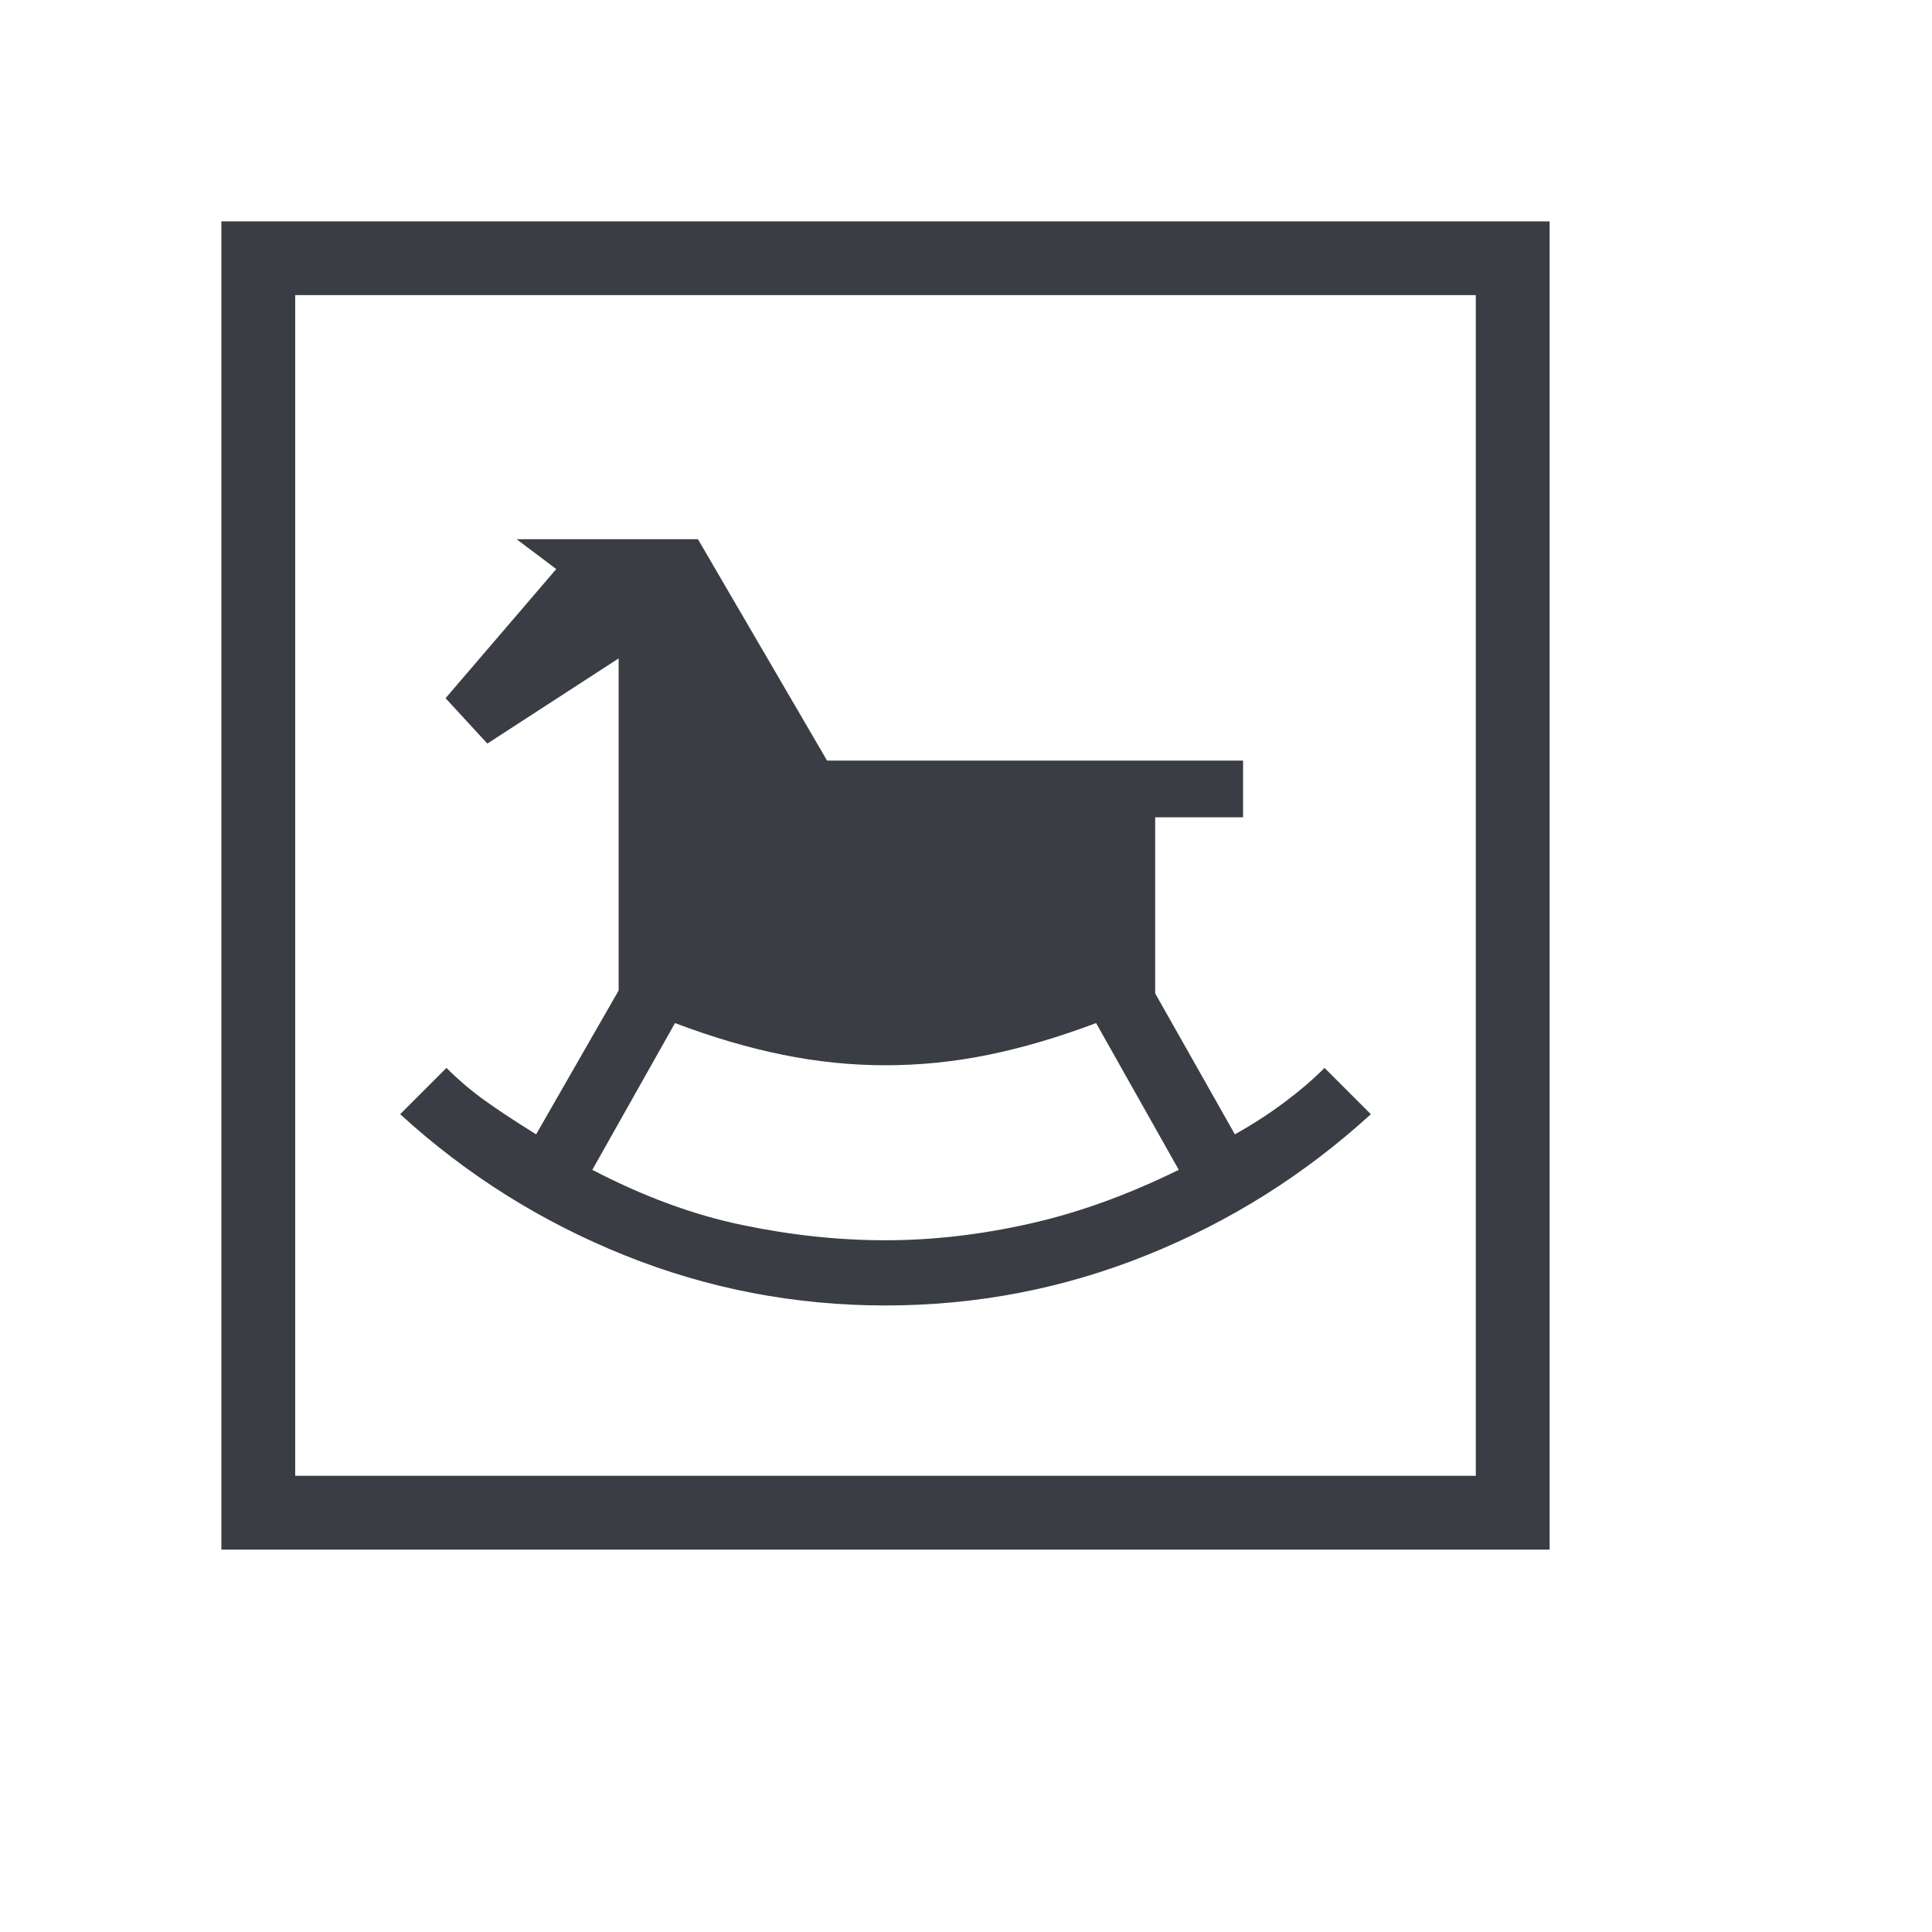 <svg width="24" height="24" viewBox="0 0 24 24" fill="none" xmlns="http://www.w3.org/2000/svg">
<path d="M11 16.217C12.128 16.217 13.21 16.009 14.245 15.592C15.281 15.175 16.209 14.591 17.029 13.841L16.454 13.266C16.309 13.411 16.142 13.554 15.953 13.695C15.763 13.837 15.559 13.969 15.34 14.091L14.35 12.34V10.153H15.442V9.448H10.274L8.67 6.698H6.417L6.91 7.069L5.535 8.673L6.054 9.237L7.685 8.179V12.304L6.66 14.091C6.406 13.934 6.193 13.793 6.021 13.67C5.849 13.546 5.691 13.411 5.546 13.266L4.971 13.841C5.791 14.591 6.719 15.175 7.755 15.592C8.79 16.009 9.872 16.217 11 16.217ZM11 15.407C10.419 15.407 9.826 15.344 9.219 15.217C8.611 15.091 7.991 14.862 7.358 14.532L8.385 12.709C8.852 12.886 9.299 13.017 9.725 13.103C10.151 13.19 10.576 13.233 11 13.233C11.428 13.233 11.854 13.19 12.278 13.103C12.702 13.017 13.148 12.885 13.616 12.709L14.643 14.532C14.009 14.844 13.389 15.068 12.782 15.203C12.175 15.339 11.581 15.407 11 15.407ZM2.75 19.25V2.75H19.25V19.25H2.75ZM3.667 18.333H18.333V3.666H3.667V18.333Z" fill="#3A3D43"/>
</svg>
